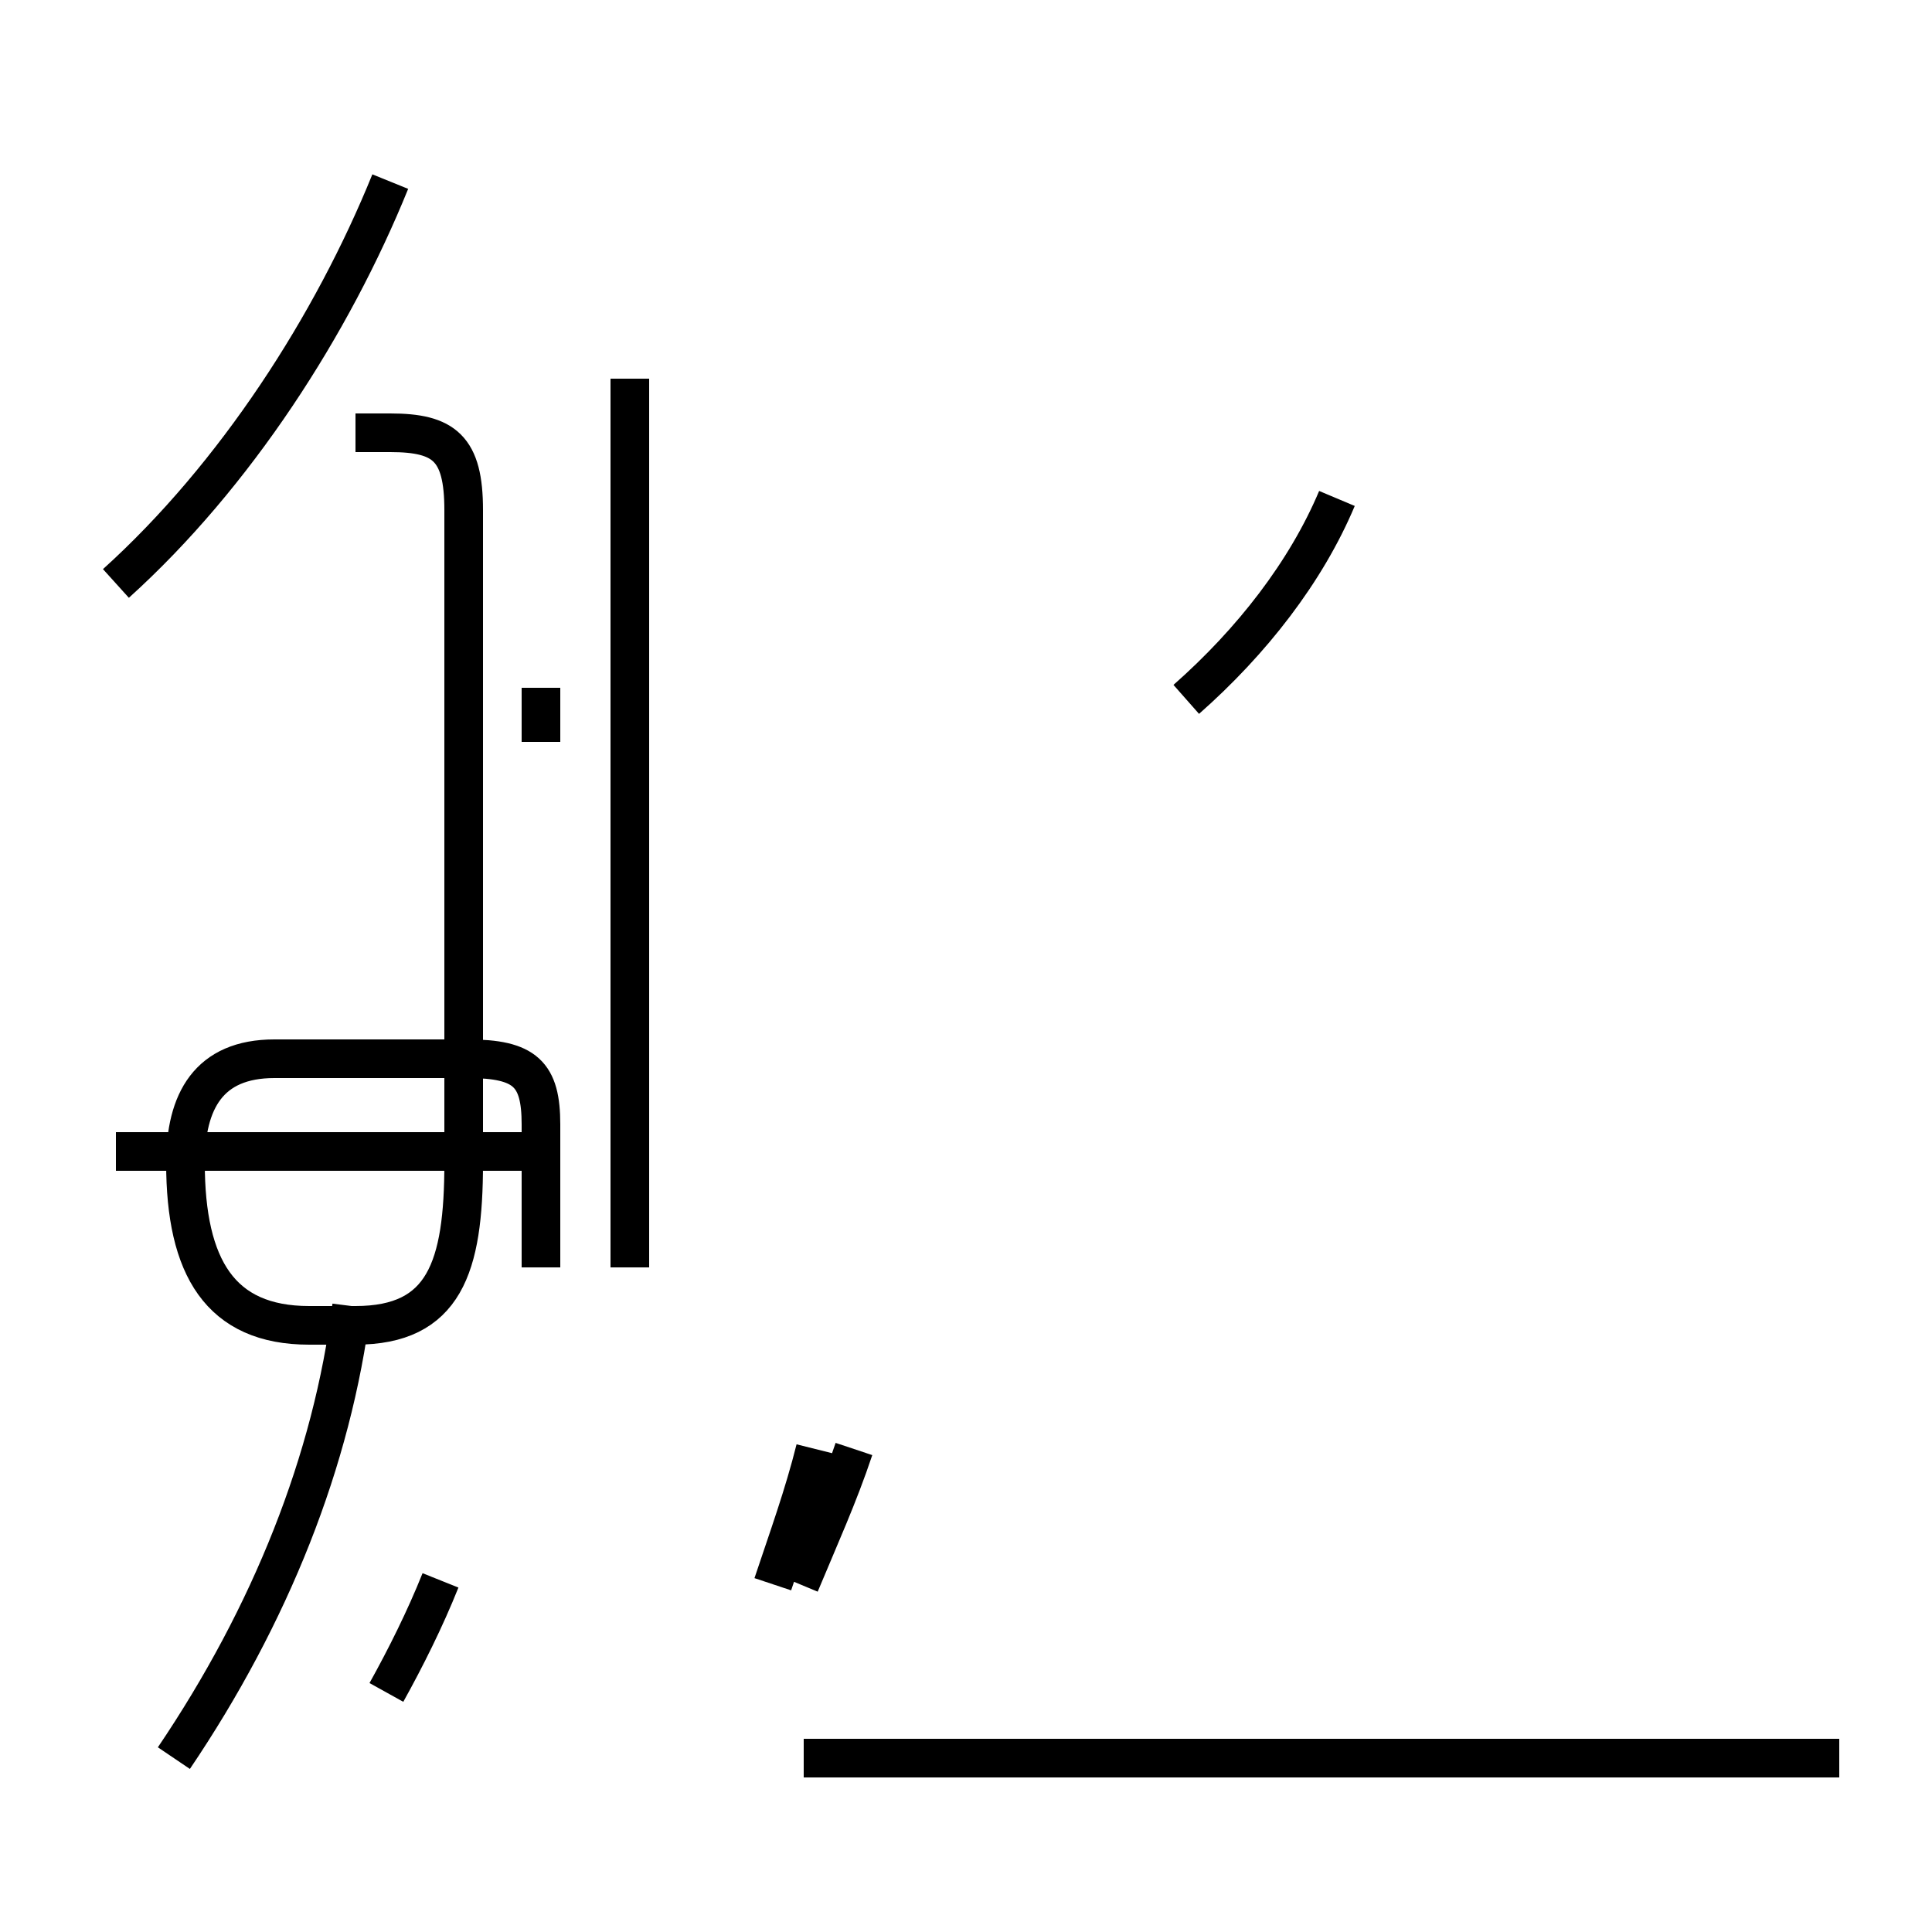 <?xml version='1.0' encoding='utf8'?>
<svg viewBox="0.0 -44.0 50.0 50.0" version="1.1" xmlns="http://www.w3.org/2000/svg">
<rect x="0.0" y="-44.0" width="50.0" height="50.0" fill="#808080" stroke="none"/>
<rect x="-1000" y="-1000" width="2000" height="2000" stroke="white" fill="white"/>
<g style="fill:none; stroke:#000000;  stroke-width:1">
<path d="M 47.6 -1.5 L 20.8 -1.5 M 30.7 25.9 C 32.4 27.4 33.8 29.2 34.6 31.1 M 16.3 11.2 L 16.3 24.8 M 16.3 13.9 L 16.3 34.2 M 3.0 28.9 C 6.1 31.7 8.6 35.6 10.1 39.3 M 9.2 32.8 L 10.1 32.8 C 11.5 32.8 12.0 32.4 12.0 30.8 L 12.0 13.9 C 12.0 11.2 11.5 9.7 9.2 9.7 L 8.0 9.7 C 5.7 9.7 4.8 11.2 4.8 13.9 C 4.8 15.5 5.4 16.6 7.1 16.6 L 12.1 16.6 C 13.6 16.6 14.0 16.2 14.0 14.9 L 14.0 11.2 M 3.0 14.2 L 14.0 14.2 M 14.0 24.8 L 14.0 26.2 M 4.5 -1.5 C 7.0 2.2 8.6 6.2 9.1 10.2 M 10.0 0.2 C 10.5 1.1 11.0 2.1 11.4 3.1 M 20.7 3.0 C 21.2 4.2 21.7 5.3 22.1 6.5 M 20.0 3.0 C 20.4 4.2 20.8 5.3 21.1 6.5 " transform="scale(1, -1)" />
</g>
</svg>
